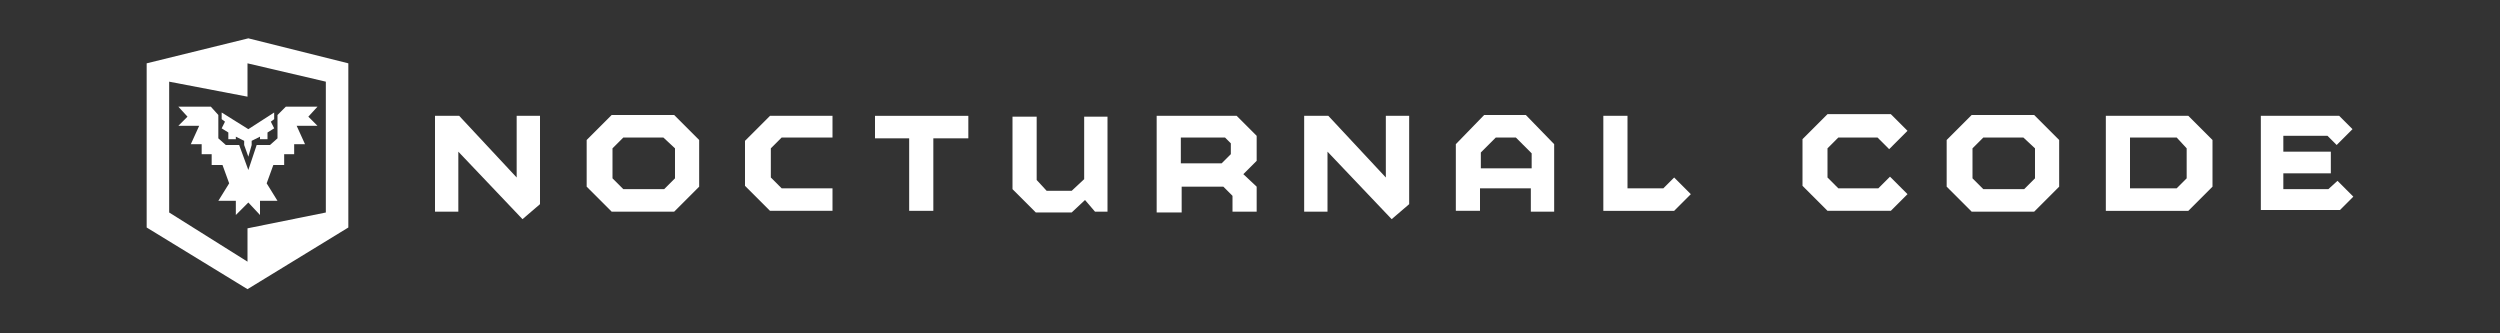 <?xml version="1.0" encoding="utf-8"?>
<!-- Generator: Adobe Illustrator 18.1.1, SVG Export Plug-In . SVG Version: 6.00 Build 0)  -->
<svg version="1.1" id="Layer_1" xmlns="http://www.w3.org/2000/svg" xmlns:xlink="http://www.w3.org/1999/xlink" x="0px" y="0px"
	 viewBox="0 0 300 40" enable-background="new 0 0 300 40" xml:space="preserve">
<rect x="0" y="0" width="300" height="40" fill="#333333" stroke="none"/>
<g>
	<path fill="#FFFFFF" d="M64.8,13.9v10.6l-2.1,1.8l-7.7-8.1v7.2h-2.8V13.9h2.9l6.9,7.4v-7.4H64.8z"/>
	<path fill="#FFFFFF" d="M83.9,22.4l-3,3h-7.5l-3-3v-5.6l3-3h7.5l3,3V22.4z M79.6,16.5h-4.8l-1.3,1.3v3.6l1.3,1.3h4.9l1.3-1.3v-3.6
		L79.6,16.5z"/>
	<path fill="#FFFFFF" d="M99.9,16.5h-6.1l-1.3,1.3v3.5l1.3,1.3h6.1v2.7h-7.5l-3-3v-5.4l3-3h7.5V16.5z"/>
	<path fill="#FFFFFF" d="M109.1,25.3v-8.7H105v-2.7h11.2v2.7H112v8.7H109.1z"/>
	<path fill="#FFFFFF" d="M132.9,13.9v11.5h-1.5l-1.2-1.4l-1.6,1.5h-4.3l-2.8-2.8v-8.7h2.9v7.6l1.2,1.3h3l1.5-1.4v-7.5H132.9z"/>
	<path fill="#FFFFFF" d="M138.8,25.3V13.9h9.6l2.4,2.4v3l-1.6,1.6l1.6,1.5v3h-2.9v-1.9l-1.1-1.1h-5v3.1H138.8z M141.7,19.6h4.9
		l1.1-1.1v-1.3l-0.7-0.7h-5.3V19.6z"/>
	<path fill="#FFFFFF" d="M169.1,13.9v10.6l-2.1,1.8l-7.7-8.1v7.2h-2.8V13.9h2.9l6.9,7.4v-7.4H169.1z"/>
	<path fill="#FFFFFF" d="M183.7,25.3v-2.7h-6.1v2.7h-2.9v-8l3.4-3.5h5l3.4,3.5v8.1H183.7z M181.9,16.5h-2.4l-1.8,1.8v1.9h6.1v-1.8
		L181.9,16.5z"/>
	<path fill="#FFFFFF" d="M202.9,23.3l-2,2h-8.5V13.9h2.9v8.7h4.3l1.3-1.3L202.9,23.3z"/>
	<path fill="#FFFFFF" d="M226.7,17.9l-1.4-1.4h-4.7l-1.3,1.3v3.5l1.3,1.3h4.8l1.4-1.4l2.1,2.1l-2,2h-7.6l-3-3v-5.6l3-3h7.6l2,2
		L226.7,17.9z"/>
	<path fill="#FFFFFF" d="M247.1,22.4l-3,3h-7.5l-3-3v-5.6l3-3h7.5l3,3V22.4z M242.8,16.5h-4.8l-1.3,1.3v3.6l1.3,1.3h4.9l1.3-1.3
		v-3.6L242.8,16.5z"/>
	<path fill="#FFFFFF" d="M252.7,13.9h9.9l2.9,2.9v5.6l-2.9,2.9h-9.9V13.9z M255.6,22.6h5.6l1.2-1.2v-3.6l-1.2-1.3h-5.6V22.6z"/>
	<path fill="#FFFFFF" d="M280.7,13.9l1.6,1.6l-1.9,1.9l-1.1-1.1H274v1.9h5.7v2.6H274v1.9h5.4l1.1-1l1.9,1.9l-1.6,1.6h-9.5V13.9
		H280.7z"/>
</g>
<g>
	<g>
		<polygon fill="#FFFFFF" points="32.9,13.5 29.8,15.5 26.6,13.5 26.6,14.3 27,14.6 26.6,15.4 27.4,15.9 27.4,16.7 28.3,16.7 
			28.3,16.4 29.3,16.9 29.3,17.4 29.8,18.8 30.2,17.4 30.2,16.9 31.2,16.4 31.2,16.7 32.1,16.7 32.1,15.9 32.9,15.4 32.5,14.6 
			32.9,14.3 		"/>
		<polygon fill="#FFFFFF" points="31.2,25.8 31.2,24.1 33.3,24.1 32,22 32.8,19.8 34.1,19.8 34.1,18.5 35.3,18.5 35.3,17.3 
			36.6,17.3 35.6,15.1 38.1,15.1 37,14 38.1,12.8 34.3,12.8 33.3,13.8 33.3,16.6 32.4,17.4 30.8,17.4 29.8,20.4 28.7,17.4 
			27.1,17.4 26.2,16.6 26.2,13.8 25.3,12.8 21.4,12.8 22.5,14 21.4,15.1 23.9,15.1 22.9,17.3 24.2,17.3 24.2,18.5 25.4,18.5 
			25.4,19.8 26.7,19.8 27.5,22 26.2,24.1 28.3,24.1 28.3,25.8 29.8,24.3 		"/>
	</g>
	<path fill="#FFFFFF" d="M29.8,4.6L17.6,7.6v19.7l12.1,7.4l12.1-7.4V7.6L29.8,4.6z M39.1,25.5l-9.4,1.9v4l-9.4-5.9V9.8l9.4,1.8v-4
		l9.4,2.2V25.5z"/>
</g>
</svg>
